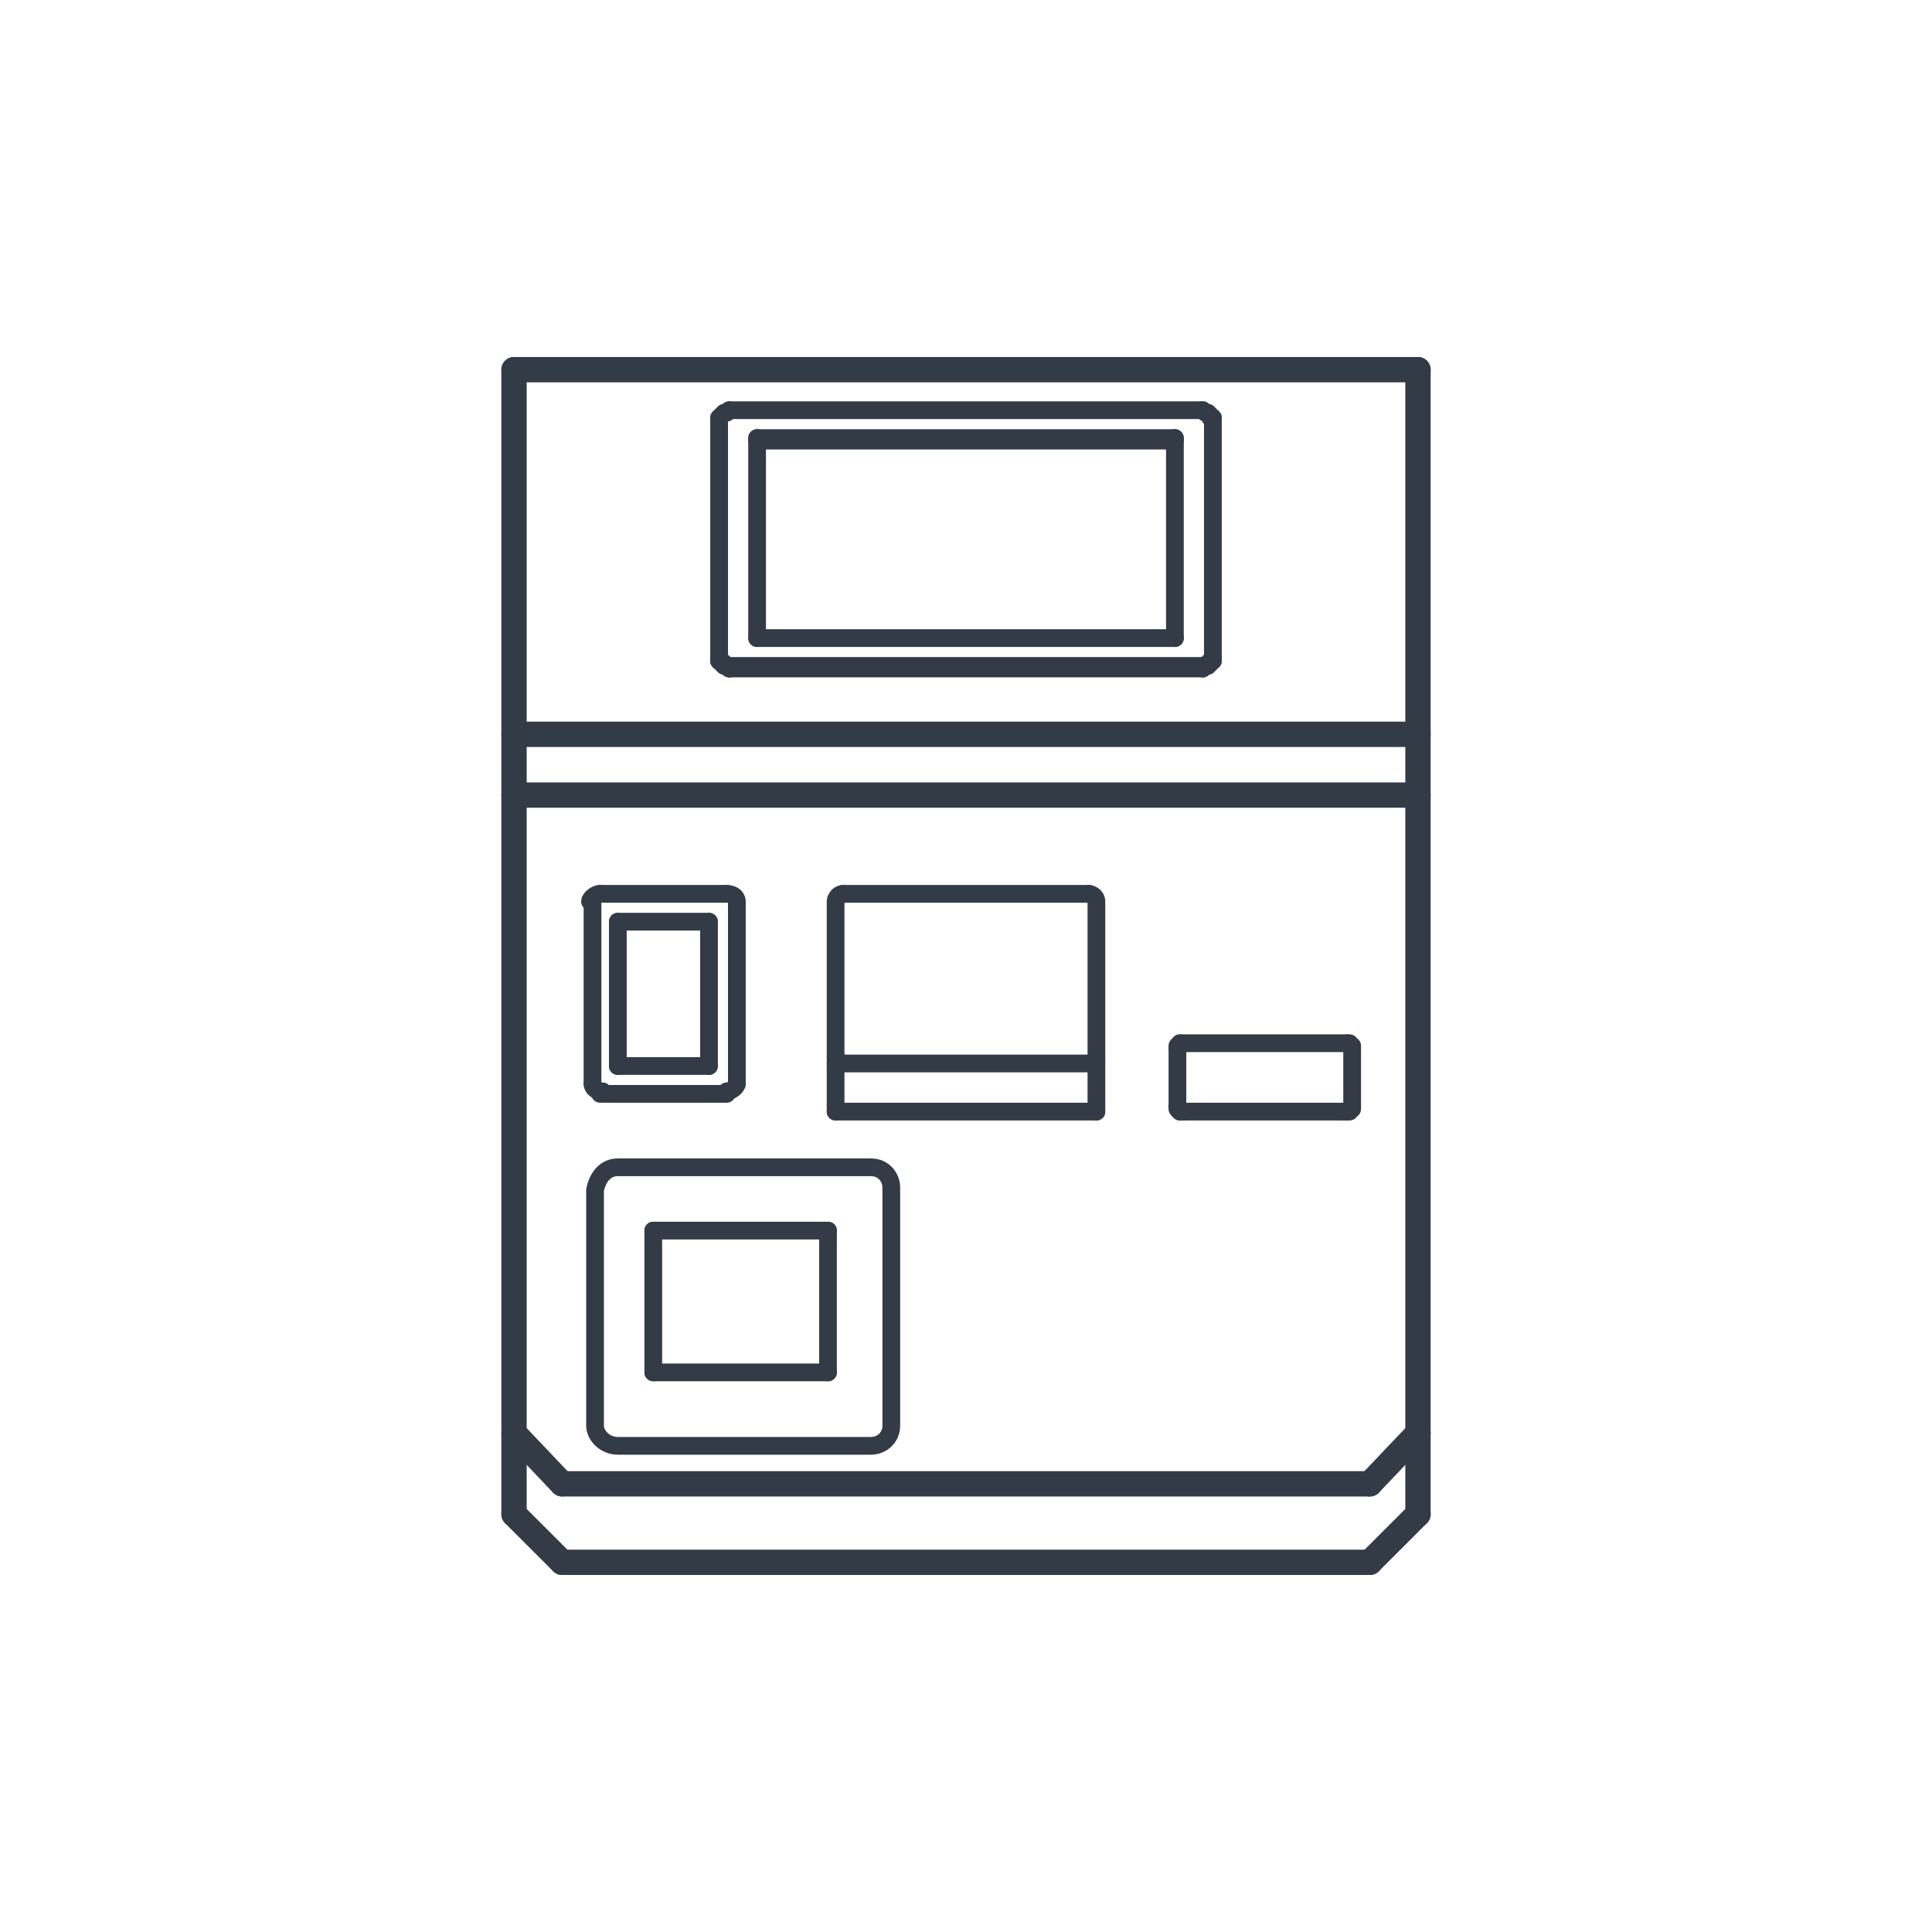 <?xml version="1.0" encoding="utf-8"?>
<!-- Generator: Adobe Illustrator 27.0.0, SVG Export Plug-In . SVG Version: 6.00 Build 0)  -->
<svg version="1.1" id="_圖層_2" xmlns="http://www.w3.org/2000/svg" xmlns:xlink="http://www.w3.org/1999/xlink" x="0px" y="0px"
	 viewBox="0 0 76.3 76.3" style="enable-background:new 0 0 76.3 76.3;" xml:space="preserve">
<style type="text/css">
	.st0{fill:none;stroke:#323B46;stroke-linecap:round;stroke-linejoin:round;}
	.st1{fill:none;stroke:#323B46;stroke-width:0.7;stroke-linecap:round;stroke-linejoin:round;}
</style>
<g id="_圖層_1-2">
	<g>
		<g>
			<line class="st0" x1="20.3" y1="59.8" x2="20.3" y2="14.6"/>
			<line class="st1" x1="23.4" y1="35.7" x2="23.4" y2="42.8"/>
			<line class="st1" x1="24.4" y1="36.4" x2="24.4" y2="42.1"/>
			<line class="st1" x1="25.8" y1="54.2" x2="25.8" y2="48.6"/>
			<line class="st1" x1="28" y1="42.1" x2="28" y2="36.4"/>
			<line class="st1" x1="28.4" y1="16.5" x2="28.4" y2="26.1"/>
			<line class="st0" x1="22.2" y1="61.7" x2="20.3" y2="59.8"/>
			<line class="st0" x1="22.2" y1="58.6" x2="20.3" y2="56.6"/>
			<line class="st1" x1="28.8" y1="26.3" x2="28.8" y2="26.4"/>
			<line class="st1" x1="29.1" y1="42.8" x2="29.1" y2="35.7"/>
			<line class="st1" x1="29.9" y1="25.2" x2="29.9" y2="17.3"/>
			<line class="st1" x1="32.7" y1="54.2" x2="32.7" y2="48.6"/>
			<line class="st1" x1="33" y1="43.9" x2="33" y2="35.7"/>
			<line class="st0" x1="54.1" y1="61.7" x2="22.2" y2="61.7"/>
			<line class="st0" x1="22.2" y1="58.6" x2="54.1" y2="58.6"/>
			<line class="st1" x1="43.3" y1="43.9" x2="43.3" y2="35.7"/>
			<line class="st1" x1="25.8" y1="54.2" x2="32.7" y2="54.2"/>
			<line class="st1" x1="46.4" y1="17.3" x2="46.4" y2="25.2"/>
			<line class="st1" x1="46.5" y1="41.4" x2="46.5" y2="43.7"/>
			<line class="st1" x1="47.5" y1="26.3" x2="47.5" y2="26.4"/>
			<line class="st1" x1="47.9" y1="26.1" x2="47.9" y2="16.5"/>
			<line class="st1" x1="25.8" y1="48.6" x2="32.7" y2="48.6"/>
			<line class="st1" x1="53.4" y1="43.7" x2="53.4" y2="41.4"/>
			<line class="st0" x1="56" y1="56.6" x2="54.1" y2="58.6"/>
			<line class="st0" x1="54.1" y1="61.7" x2="56" y2="59.8"/>
			<line class="st1" x1="53" y1="43.9" x2="53.2" y2="43.9"/>
			<line class="st1" x1="53" y1="43.9" x2="46.8" y2="43.9"/>
			<line class="st1" x1="33" y1="43.9" x2="43.3" y2="43.9"/>
			<line class="st1" x1="23.7" y1="43.2" x2="28.7" y2="43.2"/>
			<line class="st1" x1="46.6" y1="43.9" x2="46.8" y2="43.9"/>
			<line class="st0" x1="56" y1="59.8" x2="56" y2="14.6"/>
			<line class="st1" x1="24.4" y1="42.1" x2="28" y2="42.1"/>
			<line class="st1" x1="43.3" y1="42" x2="33" y2="42"/>
			<line class="st1" x1="46.6" y1="41.2" x2="53.2" y2="41.2"/>
			<line class="st1" x1="28" y1="36.4" x2="24.4" y2="36.4"/>
			<line class="st1" x1="43" y1="35.3" x2="33.3" y2="35.3"/>
			<line class="st1" x1="28.7" y1="35.3" x2="23.7" y2="35.3"/>
			<line class="st0" x1="20.3" y1="31.4" x2="56" y2="31.4"/>
			<line class="st0" x1="20.3" y1="29" x2="56" y2="29"/>
			<line class="st1" x1="28.8" y1="26.4" x2="47.5" y2="26.4"/>
			<line class="st1" x1="28.8" y1="26.3" x2="47.5" y2="26.3"/>
			<line class="st1" x1="46.4" y1="25.2" x2="29.9" y2="25.2"/>
			<line class="st1" x1="29.9" y1="17.4" x2="46.4" y2="17.4"/>
			<line class="st1" x1="29.9" y1="17.3" x2="46.4" y2="17.3"/>
			<line class="st1" x1="47.5" y1="16.2" x2="28.8" y2="16.2"/>
			<line class="st0" x1="56" y1="14.6" x2="20.3" y2="14.6"/>
			<path class="st1" d="M33.3,35.3c-0.2,0-0.3,0.2-0.3,0.3"/>
			<path class="st1" d="M23.7,35.3c-0.2,0-0.4,0.2-0.4,0.3"/>
			<path class="st1" d="M23.4,42.8c0,0.2,0.2,0.3,0.4,0.3"/>
			<path class="st1" d="M28.7,43.1c0.2,0,0.4-0.2,0.4-0.3"/>
			<path class="st1" d="M29.1,35.6c0-0.2-0.2-0.3-0.4-0.3"/>
			<path class="st1" d="M43.3,35.6c0-0.2-0.2-0.3-0.3-0.3"/>
			<polyline class="st1" points="28.8,26.4 28.7,26.3 28.6,26.3 28.5,26.2 28.4,26.1 28.4,26.1 			"/>
			<polyline class="st1" points="47.9,26.1 47.8,26.1 47.8,26.2 47.7,26.3 47.6,26.3 47.5,26.4 			"/>
			<polyline class="st1" points="28.8,16.2 28.7,16.3 28.6,16.3 28.5,16.4 28.4,16.5 28.4,16.5 			"/>
			<polyline class="st1" points="47.9,16.5 47.8,16.5 47.8,16.4 47.7,16.3 47.6,16.3 47.5,16.2 			"/>
			<polyline class="st1" points="47.5,26.3 47.6,26.3 47.7,26.2 47.8,26.1 47.8,26.1 47.9,26 			"/>
			<polyline class="st1" points="28.4,26 28.4,26.1 28.5,26.1 28.6,26.2 28.7,26.3 28.8,26.3 			"/>
			<polyline class="st1" points="46.6,41.2 46.6,41.2 46.5,41.3 46.5,41.3 46.5,41.4 			"/>
			<polyline class="st1" points="46.5,43.7 46.5,43.8 46.5,43.8 46.6,43.9 46.6,43.9 			"/>
			<polyline class="st1" points="53.2,43.9 53.3,43.9 53.3,43.8 53.4,43.8 53.4,43.7 			"/>
			<polyline class="st1" points="53.4,41.4 53.4,41.3 53.3,41.3 53.3,41.2 53.2,41.2 			"/>
			<path class="st1" d="M24.4,46.1h10c0.5,0,0.8,0.4,0.8,0.8v9.4c0,0.5-0.4,0.8-0.8,0.8h-10c-0.5,0-0.9-0.4-0.9-0.8V47
				C23.6,46.5,23.9,46.1,24.4,46.1z"/>
		</g>
	</g>
</g>
</svg>
